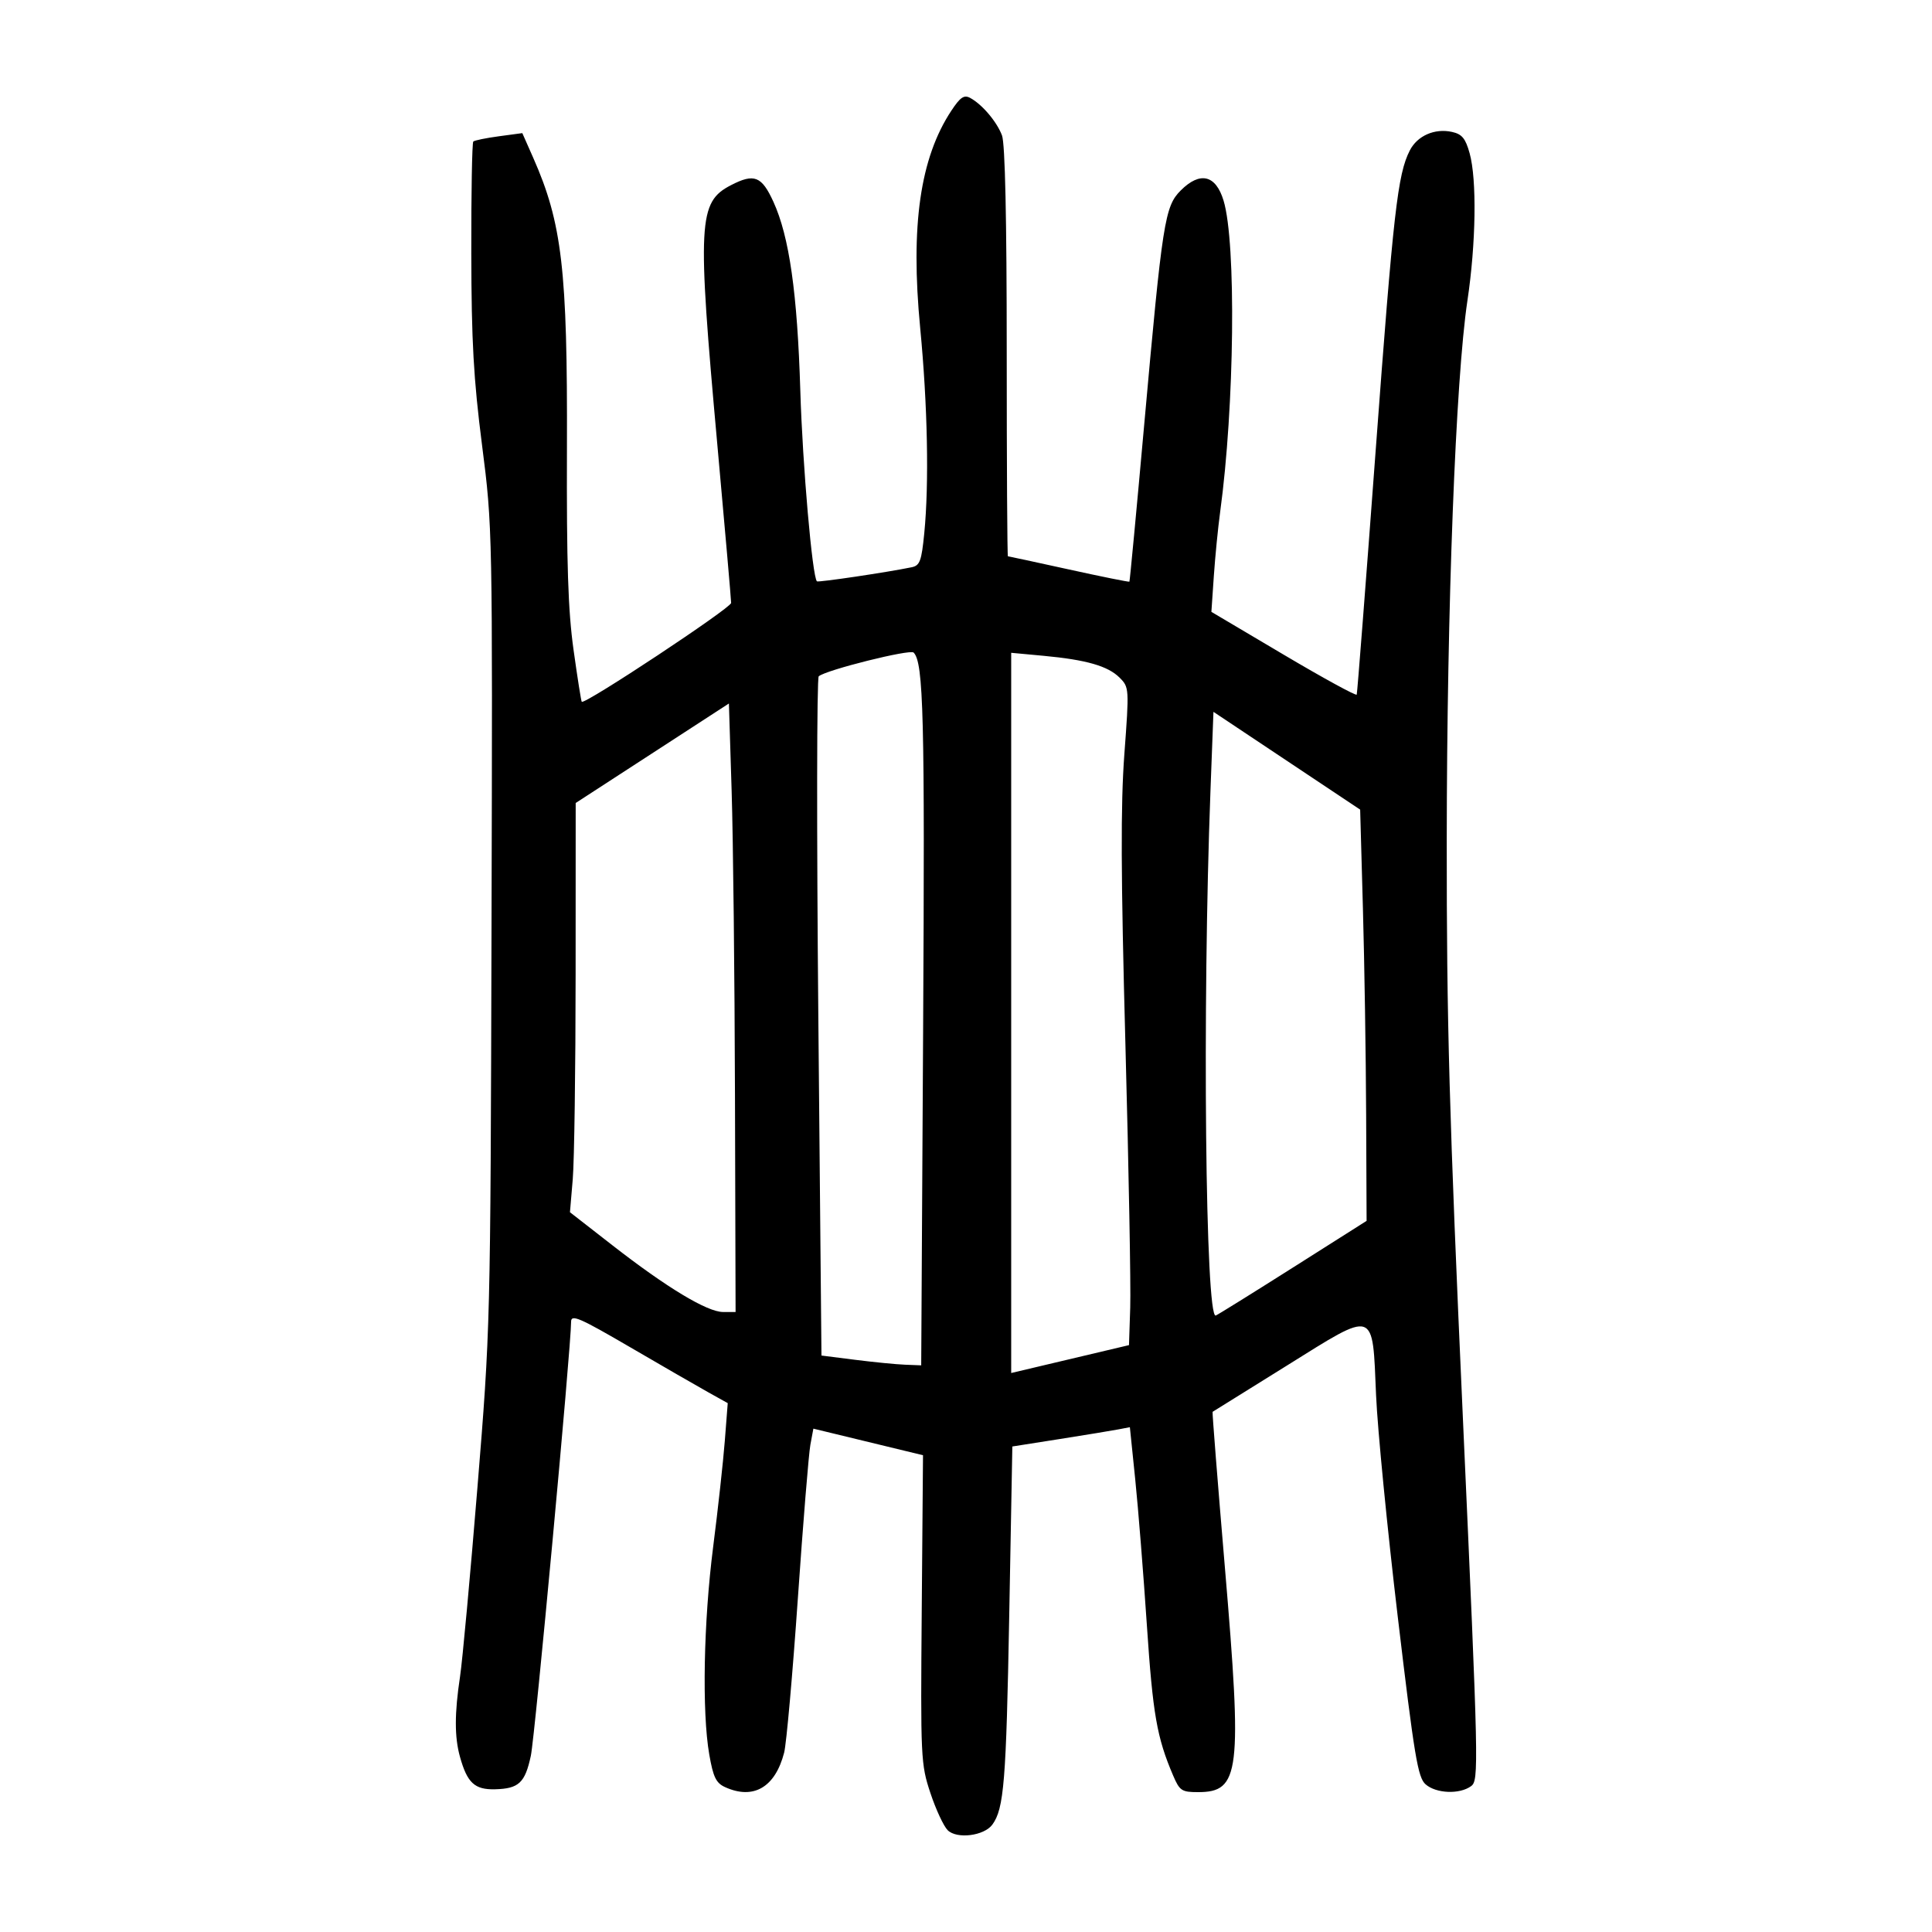 <?xml version="1.0" encoding="UTF-8" standalone="no"?>
<svg
   xmlns:dc="http://purl.org/dc/elements/1.1/"
   xmlns:cc="http://creativecommons.org/ns#"
   xmlns:rdf="http://www.w3.org/1999/02/22-rdf-syntax-ns#"
   xmlns:svg="http://www.w3.org/2000/svg"
   xmlns="http://www.w3.org/2000/svg"
   viewBox="0 0 300 300"
   height="300"
   width="300"
   id="svg10"
   version="1.1">
  <defs
     id="defs14" />
  <path
     id="path20"
     d="m 147.147,284.183 c -0.626,-0.626 -1.83,-3.22 -2.676,-5.766 -1.49,-4.482 -1.532,-5.381 -1.343,-28.54 l 0.196,-23.911 -8.512,-2.063 -8.512,-2.063 -0.466,2.505 c -0.256,1.378 -1.132,12.134 -1.947,23.904 -0.814,11.769 -1.771,22.523 -2.125,23.897 -1.391,5.394 -4.769,7.364 -9.18,5.354 -1.394,-0.635 -1.837,-1.552 -2.448,-5.061 -1.15,-6.604 -0.888,-20.573 0.606,-32.253 0.744,-5.816 1.557,-13.215 1.807,-16.442 l 0.455,-5.867 -3.015,-1.679 c -1.658,-0.924 -7.13,-4.081 -12.161,-7.016 -7.84,-4.575 -9.146,-5.139 -9.146,-3.953 0,3.912 -5.612,64.426 -6.252,67.407 -0.901,4.201 -1.866,5.105 -5.551,5.201 -3.172,0.083 -4.328,-0.986 -5.457,-5.051 -0.853,-3.071 -0.849,-6.716 0.015,-12.457 0.371,-2.468 1.586,-15.669 2.699,-29.337 2.016,-24.75 2.024,-25.099 2.188,-86.975 0.164,-61.787 0.156,-62.195 -1.472,-74.895 -1.318,-10.286 -1.642,-16.082 -1.669,-29.797 -0.018,-9.365 0.122,-17.173 0.312,-17.351 0.19,-0.179 1.98,-0.545 3.978,-0.814 l 3.633,-0.489 1.684,3.807 c 4.491,10.155 5.34,17.441 5.246,45.011 -0.062,18.119 0.172,25.3 1.023,31.4 0.607,4.35 1.181,7.987 1.276,8.083 0.469,0.469 23.196,-14.571 23.196,-15.35 0,-0.496 -0.965,-11.57 -2.145,-24.608 -3.132,-34.616 -2.973,-37.626 2.122,-40.261 3.606,-1.865 4.764,-1.412 6.587,2.577 2.469,5.403 3.718,14.176 4.18,29.36 0.351,11.565 1.859,28.86 2.578,29.579 0.191,0.191 10.873,-1.397 14.716,-2.188 1.268,-0.261 1.528,-0.964 1.953,-5.278 0.761,-7.721 0.519,-19.873 -0.634,-31.882 -1.525,-15.884 -0.013,-26.403 4.851,-33.754 1.377,-2.081 1.962,-2.475 2.912,-1.963 1.852,0.999 4.13,3.681 4.939,5.817 0.483,1.274 0.736,12.867 0.736,33.651 0,17.439 0.082,31.708 0.183,31.708 0.101,0 4.359,0.919 9.463,2.041 5.104,1.123 9.336,1.977 9.404,1.898 0.068,-0.079 1.099,-11.015 2.291,-24.303 2.843,-31.682 3.198,-33.964 5.681,-36.446 3,-3 5.443,-2.417 6.652,1.587 1.981,6.563 1.703,31.927 -0.53,48.32 -0.336,2.468 -0.78,6.972 -0.987,10.009 l -0.376,5.522 11.204,6.636 c 6.162,3.65 11.276,6.446 11.364,6.213 0.088,-0.233 1.41,-17.269 2.938,-37.857 2.76,-37.185 3.414,-42.939 5.303,-46.638 1.168,-2.287 3.859,-3.471 6.548,-2.88 1.555,0.342 2.097,0.995 2.741,3.307 1.137,4.08 0.989,14.014 -0.342,22.9 -1.834,12.247 -3.184,47.516 -3.21,83.869 -0.02,28.146 0.379,42.429 2.508,89.674 2.449,54.366 2.491,56.226 1.267,57.121 -1.775,1.298 -5.422,1.151 -7.057,-0.283 -1.208,-1.06 -1.74,-4.26 -4.329,-26.058 -1.623,-13.668 -3.136,-29.111 -3.361,-34.319 -0.586,-13.546 0.068,-13.33 -13.929,-4.6 -6.229,3.885 -11.385,7.095 -11.458,7.133 -0.073,0.038 0.788,10.933 1.913,24.211 2.698,31.844 2.337,34.842 -4.187,34.842 -2.523,0 -2.844,-0.215 -3.858,-2.589 -2.519,-5.893 -3.147,-9.487 -4.071,-23.297 -0.534,-7.973 -1.346,-18.16 -1.806,-22.639 l -0.836,-8.143 -1.794,0.344 c -0.987,0.189 -5.093,0.864 -9.125,1.499 l -7.331,1.154 -0.484,26.317 c -0.472,25.691 -0.815,29.929 -2.617,32.394 -1.287,1.76 -5.526,2.288 -6.949,0.865 z m 28.354,-81.164 c 0.105,-3.218 -0.23,-21.537 -0.744,-40.71 -0.712,-26.529 -0.752,-37.333 -0.167,-45.213 0.758,-10.208 0.748,-10.375 -0.729,-11.859 -1.811,-1.819 -5.175,-2.787 -11.839,-3.406 l -5.005,-0.465 v 55.917 55.917 l 9.146,-2.165 9.146,-2.165 z m -32.159,-43.298 c 0.276,-48.472 0.065,-56.838 -1.475,-58.391 -0.554,-0.558 -13.613,2.707 -14.735,3.684 -0.302,0.263 -0.33,24.102 -0.062,52.976 l 0.486,52.498 5.239,0.663 c 2.882,0.365 6.367,0.707 7.744,0.761 l 2.505,0.098 0.298,-52.289 z m 57.427,37.102 11.435,-7.248 -0.071,-16.567 c -0.039,-9.112 -0.264,-23.48 -0.5,-31.929 l -0.429,-15.363 -11.39,-7.59 -11.39,-7.59 -0.464,12.253 c -1.276,33.713 -0.787,82.084 0.824,81.485 0.302,-0.112 5.695,-3.466 11.984,-7.452 z m -86.643,-26.748 c -0.051,-18.508 -0.284,-39.768 -0.518,-47.244 l -0.424,-13.593 -11.896,7.725 -11.896,7.725 -0.011,26.644 c -0.006,14.654 -0.206,28.952 -0.445,31.773 l -0.434,5.129 6.585,5.128 c 8.438,6.572 14.725,10.363 17.187,10.363 h 1.946 z"
     style="fill:#000000;stroke-width:0.69" />
</svg>
